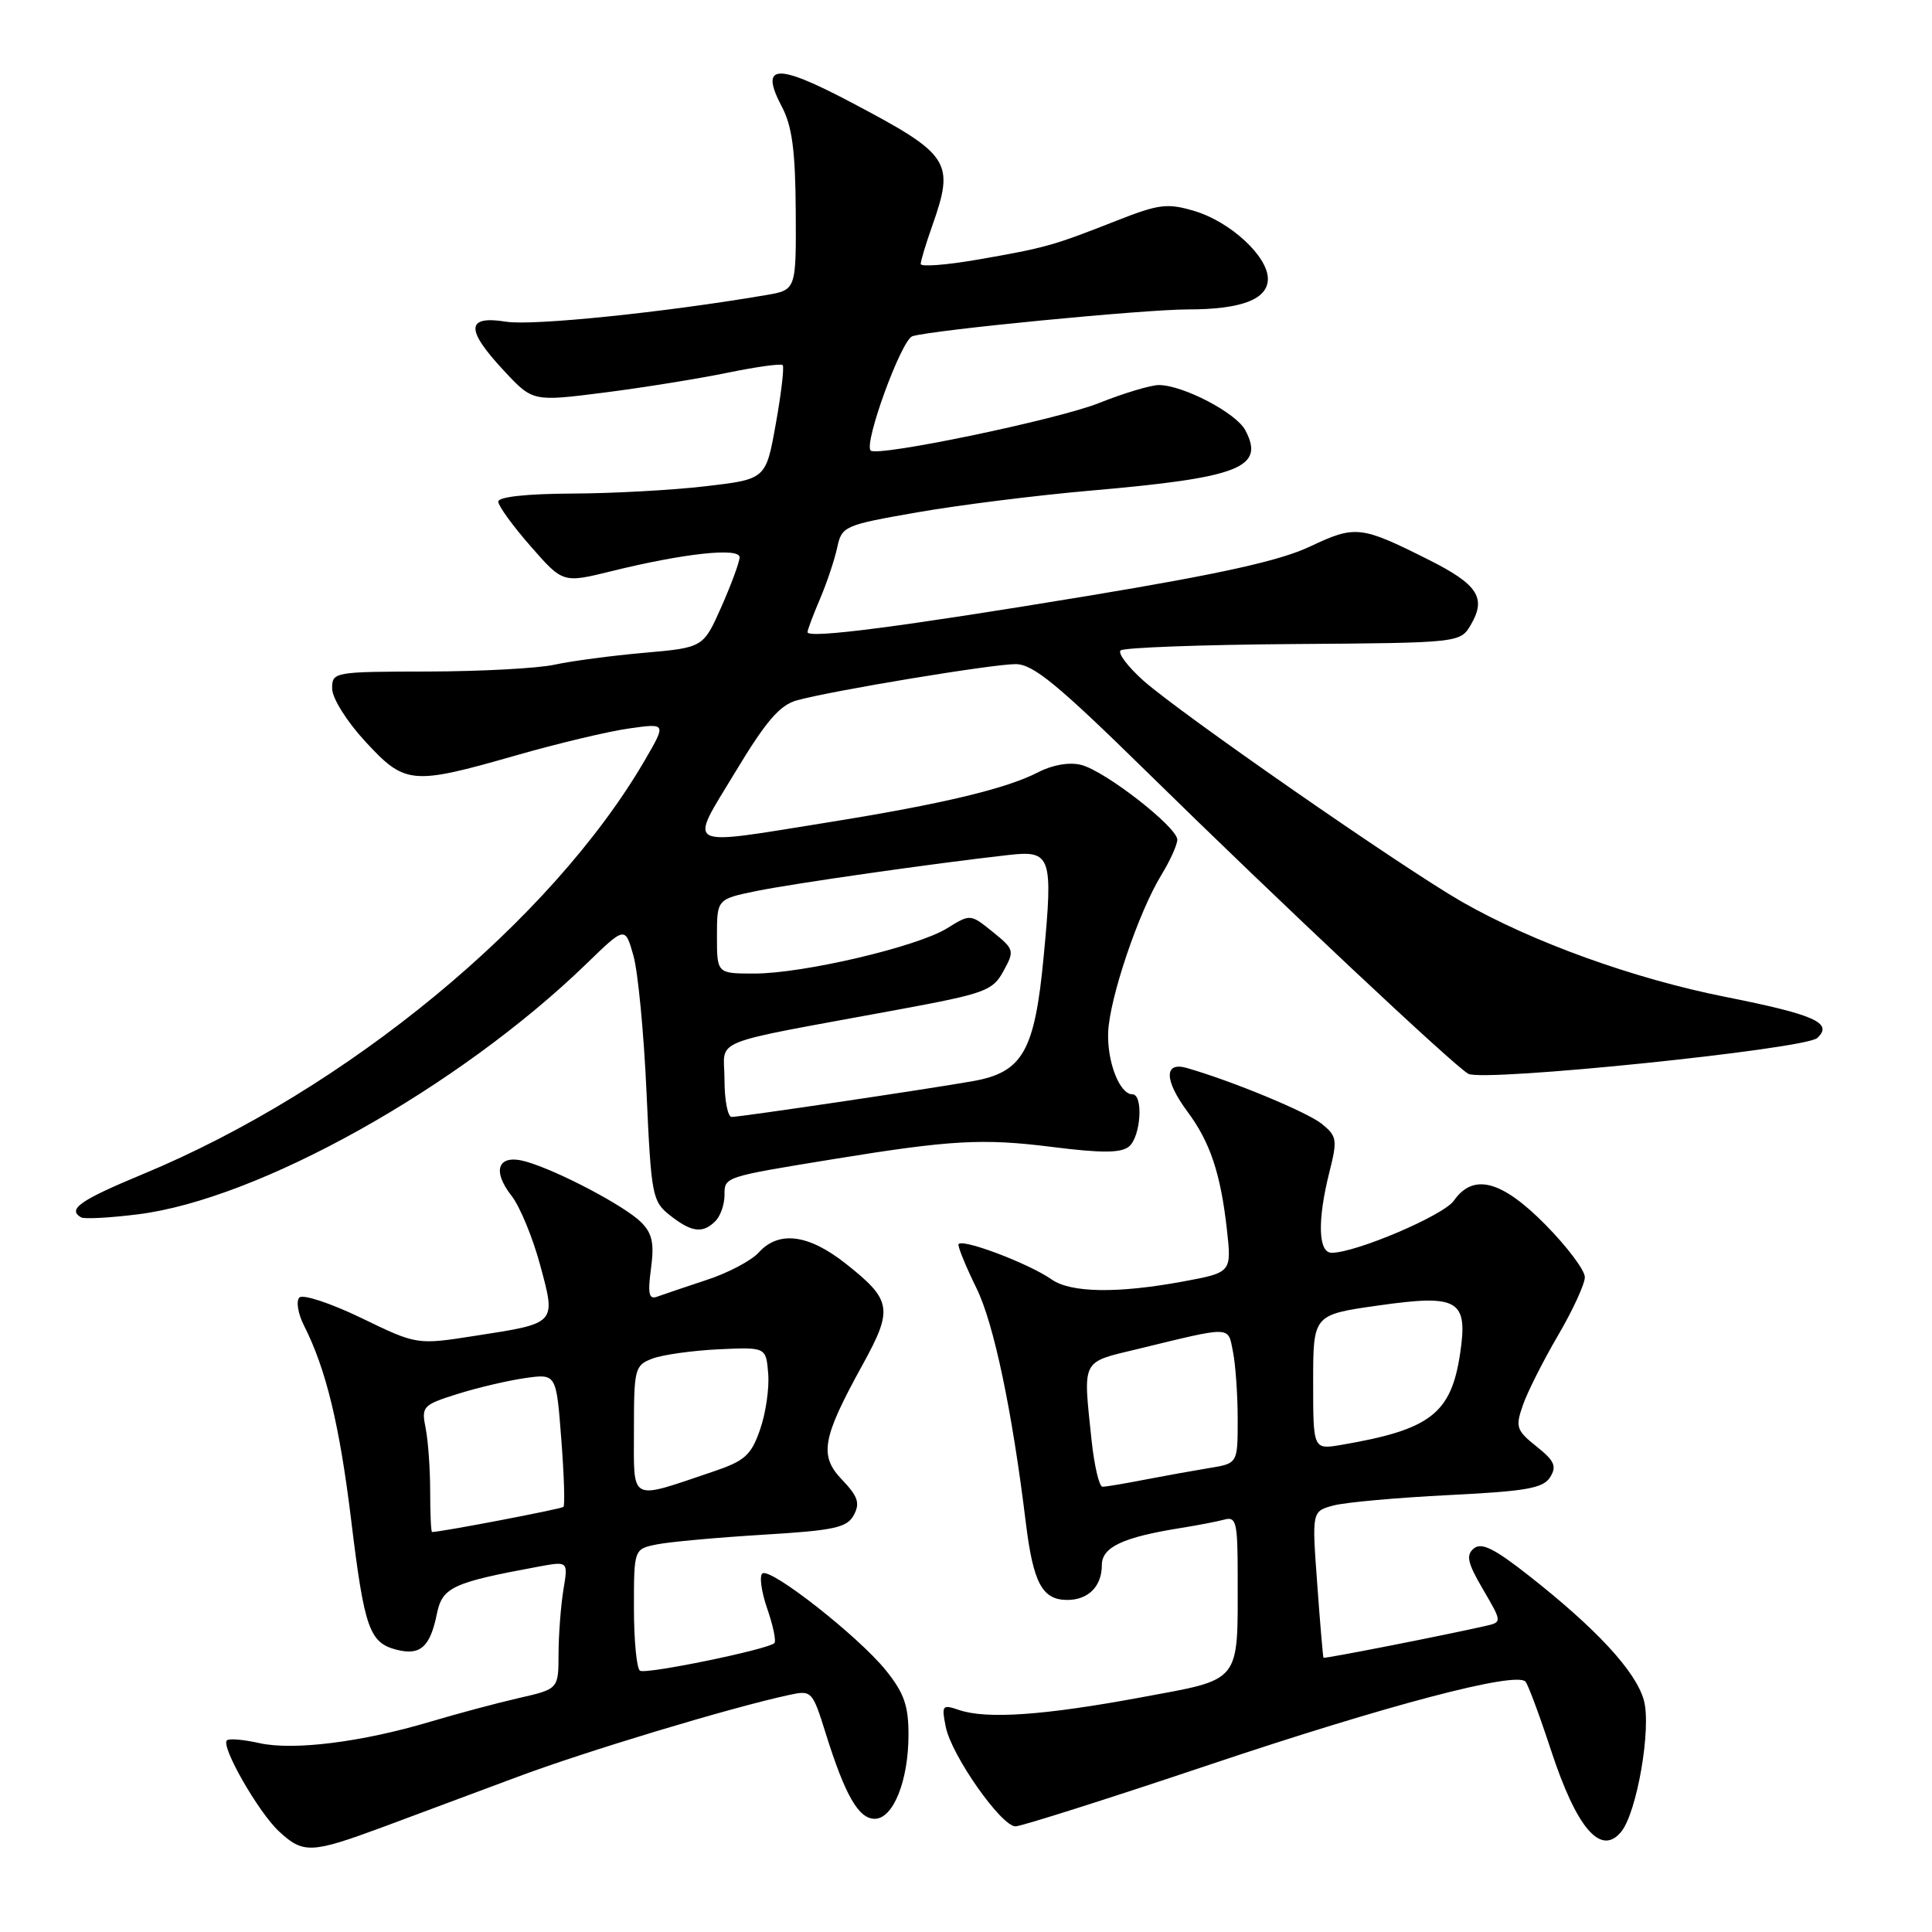 <?xml version="1.0" encoding="UTF-8" standalone="no"?>
<!DOCTYPE svg PUBLIC "-//W3C//DTD SVG 1.1//EN" "http://www.w3.org/Graphics/SVG/1.1/DTD/svg11.dtd" >
<svg xmlns="http://www.w3.org/2000/svg" xmlns:xlink="http://www.w3.org/1999/xlink" version="1.1" viewBox="0 0 256 256">
 <g >
 <path fill="currentColor"
d=" M 50.69 242.11 C 54.98 240.52 63.00 237.53 68.50 235.47 C 77.54 232.08 96.74 226.28 104.56 224.59 C 107.55 223.94 107.65 224.04 109.42 229.71 C 111.98 237.89 113.77 241.00 115.90 241.00 C 118.36 241.00 120.38 235.96 120.38 229.85 C 120.38 225.99 119.79 224.31 117.35 221.29 C 113.73 216.82 102.20 207.76 101.04 208.48 C 100.59 208.75 100.87 210.84 101.65 213.12 C 102.44 215.39 102.87 217.46 102.61 217.72 C 101.77 218.56 85.62 221.88 84.80 221.38 C 84.36 221.10 84.00 217.36 84.00 213.07 C 84.00 205.25 84.00 205.25 87.05 204.64 C 88.73 204.30 95.05 203.73 101.10 203.36 C 110.58 202.79 112.24 202.42 113.14 200.75 C 113.98 199.17 113.68 198.28 111.60 196.10 C 108.51 192.88 108.91 190.62 114.30 180.83 C 118.37 173.44 118.18 172.28 112.08 167.45 C 107.14 163.54 103.19 163.03 100.54 165.96 C 99.56 167.04 96.46 168.68 93.63 169.60 C 90.81 170.53 87.87 171.53 87.10 171.81 C 85.98 172.23 85.81 171.47 86.26 168.08 C 86.71 164.74 86.43 163.43 84.95 161.95 C 82.81 159.81 73.92 155.12 69.71 153.92 C 66.01 152.86 65.10 155.03 67.79 158.46 C 68.88 159.85 70.58 163.95 71.56 167.58 C 73.69 175.46 73.82 175.32 62.97 177.00 C 55.24 178.21 55.24 178.21 47.88 174.64 C 43.83 172.69 40.14 171.46 39.67 171.93 C 39.21 172.39 39.48 174.06 40.28 175.64 C 43.20 181.41 44.99 188.79 46.53 201.41 C 48.28 215.82 48.95 217.70 52.60 218.61 C 55.70 219.39 57.00 218.22 57.89 213.84 C 58.61 210.32 59.95 209.69 71.39 207.58 C 75.29 206.86 75.29 206.86 74.65 210.68 C 74.31 212.78 74.02 216.59 74.01 219.15 C 74.00 223.80 74.00 223.80 68.75 225.00 C 65.86 225.66 60.59 227.07 57.03 228.13 C 47.98 230.84 38.86 231.98 34.36 230.97 C 32.27 230.50 30.33 230.33 30.06 230.61 C 29.25 231.42 34.25 240.15 36.97 242.67 C 40.18 245.65 41.24 245.60 50.69 242.11 Z  M 214.80 242.74 C 216.90 240.21 218.84 228.99 217.82 225.29 C 216.75 221.45 211.54 215.81 202.49 208.71 C 198.00 205.18 196.29 204.34 195.29 205.18 C 194.22 206.06 194.45 207.09 196.51 210.61 C 199.05 214.95 199.05 214.95 196.78 215.46 C 191.17 216.73 175.49 219.81 175.37 219.66 C 175.30 219.57 174.92 215.17 174.54 209.88 C 173.83 200.26 173.83 200.26 176.67 199.49 C 178.22 199.07 185.08 198.45 191.90 198.11 C 202.22 197.60 204.47 197.21 205.40 195.74 C 206.30 194.29 205.99 193.57 203.59 191.66 C 200.92 189.53 200.78 189.08 201.79 186.19 C 202.39 184.45 204.49 180.30 206.44 176.96 C 208.40 173.62 210.00 170.14 210.00 169.23 C 210.00 168.31 207.65 165.19 204.78 162.28 C 198.98 156.40 195.22 155.41 192.65 159.09 C 191.28 161.05 179.67 166.00 176.45 166.00 C 174.66 166.00 174.54 161.71 176.16 155.28 C 177.23 151.03 177.15 150.54 175.15 148.92 C 173.22 147.36 163.28 143.24 157.25 141.51 C 154.21 140.64 154.26 143.14 157.36 147.32 C 160.34 151.33 161.73 155.47 162.56 162.82 C 163.21 168.61 163.21 168.61 156.74 169.81 C 148.07 171.41 141.89 171.31 139.36 169.54 C 136.21 167.34 127.00 163.90 127.00 164.93 C 127.00 165.43 128.07 168.01 129.38 170.67 C 131.69 175.36 134.11 186.88 135.93 201.79 C 136.91 209.77 138.11 212.00 141.42 212.00 C 144.21 212.00 146.00 210.20 146.00 207.38 C 146.00 205.00 148.78 203.69 156.50 202.46 C 158.70 202.11 161.29 201.61 162.25 201.35 C 163.81 200.92 164.00 201.73 164.00 208.81 C 164.00 223.21 164.63 222.42 151.15 224.92 C 138.30 227.30 130.75 227.82 127.10 226.59 C 124.85 225.82 124.74 225.95 125.32 228.83 C 126.07 232.59 132.67 242.00 134.56 242.00 C 135.32 242.00 146.87 238.33 160.22 233.85 C 183.85 225.92 200.86 221.44 202.13 222.82 C 202.47 223.19 203.99 227.27 205.50 231.87 C 208.91 242.26 212.10 245.99 214.80 242.74 Z  M 94.80 161.80 C 95.46 161.14 96.00 159.60 96.00 158.38 C 96.00 155.92 95.85 155.97 110.50 153.58 C 125.97 151.06 130.24 150.82 139.35 151.97 C 146.02 152.81 148.54 152.79 149.60 151.92 C 151.17 150.61 151.53 145.00 150.04 145.00 C 148.36 145.00 146.68 140.69 146.84 136.78 C 147.01 132.28 150.86 120.90 153.85 116.00 C 155.03 114.08 155.99 111.95 156.00 111.27 C 156.00 109.60 146.42 102.14 143.25 101.35 C 141.70 100.96 139.49 101.34 137.60 102.31 C 133.36 104.51 124.85 106.54 109.77 108.96 C 90.29 112.08 91.22 112.58 97.43 102.30 C 101.50 95.54 103.33 93.42 105.59 92.80 C 110.30 91.50 131.47 88.00 134.57 88.00 C 136.89 88.00 140.12 90.66 151.96 102.27 C 169.39 119.38 192.61 141.19 194.55 142.28 C 196.54 143.40 239.20 139.02 240.80 137.54 C 242.94 135.55 240.48 134.45 228.61 132.09 C 216.44 129.67 202.99 124.81 193.69 119.48 C 185.81 114.96 156.42 94.55 151.51 90.19 C 149.47 88.37 148.10 86.57 148.48 86.19 C 148.86 85.81 159.14 85.43 171.33 85.34 C 193.50 85.18 193.50 85.18 194.92 82.74 C 196.97 79.22 195.81 77.43 189.30 74.17 C 180.30 69.65 179.59 69.58 173.58 72.42 C 169.61 74.30 161.76 76.04 144.14 78.96 C 119.33 83.06 107.00 84.66 107.00 83.76 C 107.00 83.48 107.74 81.50 108.65 79.37 C 109.56 77.24 110.58 74.18 110.93 72.57 C 111.54 69.72 111.84 69.58 121.53 67.89 C 127.01 66.93 137.35 65.63 144.50 65.01 C 164.28 63.29 167.66 61.97 165.00 56.99 C 163.77 54.70 156.81 51.06 153.58 51.02 C 152.52 51.01 148.92 52.09 145.58 53.42 C 140.05 55.62 116.24 60.57 115.37 59.70 C 114.42 58.76 119.45 44.99 120.90 44.55 C 123.60 43.72 151.60 41.00 157.41 41.00 C 164.49 41.00 168.00 39.66 168.00 36.95 C 168.00 33.97 163.05 29.40 158.30 27.97 C 154.68 26.89 153.59 27.02 147.88 29.27 C 139.52 32.56 138.56 32.83 129.61 34.39 C 125.42 35.12 122.00 35.38 122.00 34.98 C 122.00 34.58 122.67 32.34 123.50 30.00 C 126.54 21.37 125.98 20.52 112.64 13.49 C 102.83 8.32 100.62 8.48 103.60 14.14 C 104.96 16.70 105.39 19.97 105.44 27.96 C 105.50 38.42 105.50 38.42 101.50 39.10 C 88.02 41.40 70.58 43.19 67.08 42.63 C 61.73 41.77 61.65 43.63 66.80 49.15 C 70.60 53.22 70.60 53.22 80.05 52.02 C 85.25 51.36 92.60 50.17 96.40 49.39 C 100.19 48.61 103.48 48.15 103.71 48.38 C 103.93 48.60 103.53 52.10 102.80 56.14 C 101.49 63.50 101.49 63.50 93.49 64.43 C 89.10 64.95 81.11 65.38 75.75 65.40 C 69.75 65.43 66.01 65.84 66.02 66.47 C 66.03 67.04 67.96 69.70 70.32 72.39 C 74.59 77.27 74.59 77.27 81.04 75.68 C 90.59 73.32 98.00 72.52 98.00 73.84 C 98.00 74.45 96.92 77.39 95.60 80.38 C 93.19 85.81 93.19 85.81 85.35 86.50 C 81.03 86.88 75.70 87.59 73.50 88.07 C 71.30 88.56 63.76 88.96 56.75 88.98 C 44.20 89.00 44.00 89.04 44.01 91.25 C 44.02 92.51 45.95 95.60 48.40 98.25 C 53.68 103.97 54.54 104.05 68.35 100.10 C 73.93 98.50 80.70 96.89 83.39 96.52 C 88.29 95.83 88.29 95.83 85.48 100.67 C 73.10 121.98 45.94 144.39 18.88 155.60 C 10.60 159.04 8.89 160.24 10.75 161.31 C 11.16 161.55 14.53 161.37 18.23 160.91 C 34.23 158.94 60.71 144.15 77.67 127.74 C 82.83 122.73 82.83 122.73 83.93 126.62 C 84.54 128.75 85.32 136.94 85.67 144.80 C 86.29 158.47 86.43 159.19 88.79 161.05 C 91.65 163.30 93.12 163.48 94.80 161.80 Z  M 57.00 197.62 C 57.00 194.67 56.73 190.90 56.40 189.24 C 55.82 186.36 56.01 186.16 60.65 184.70 C 63.32 183.86 67.35 182.92 69.60 182.60 C 73.71 182.02 73.71 182.02 74.37 190.66 C 74.74 195.41 74.87 199.47 74.66 199.67 C 74.38 199.95 58.49 202.99 57.25 203.00 C 57.11 203.00 57.00 200.58 57.00 197.62 Z  M 84.00 189.49 C 84.00 181.35 84.11 180.91 86.45 180.02 C 87.80 179.51 91.73 178.96 95.20 178.79 C 101.50 178.50 101.50 178.50 101.79 182.00 C 101.95 183.93 101.47 187.27 100.71 189.43 C 99.52 192.85 98.70 193.58 94.42 195.02 C 83.27 198.78 84.00 199.17 84.00 189.49 Z  M 144.64 190.85 C 143.50 179.96 143.19 180.58 150.75 178.75 C 163.41 175.68 162.68 175.66 163.38 179.14 C 163.72 180.85 164.00 184.87 164.00 188.08 C 164.00 193.91 164.00 193.91 160.25 194.52 C 158.19 194.86 154.34 195.55 151.70 196.06 C 149.06 196.58 146.54 197.00 146.09 197.00 C 145.65 197.00 145.00 194.23 144.64 190.85 Z  M 174.00 183.15 C 174.00 174.21 174.00 174.21 182.60 172.99 C 193.27 171.47 194.54 172.22 193.47 179.38 C 192.27 187.33 189.52 189.44 177.75 191.45 C 174.00 192.09 174.00 192.09 174.00 183.15 Z  M 96.00 143.07 C 96.00 137.45 93.30 138.54 118.96 133.79 C 130.54 131.65 131.54 131.29 132.96 128.68 C 134.45 125.97 134.40 125.79 131.54 123.48 C 128.58 121.09 128.58 121.09 125.48 123.01 C 121.52 125.46 106.43 129.00 99.96 129.00 C 95.00 129.00 95.00 129.00 95.00 124.07 C 95.00 119.14 95.00 119.14 100.25 118.06 C 105.11 117.07 123.87 114.38 133.74 113.28 C 139.27 112.66 139.55 113.49 138.30 126.66 C 137.11 139.31 135.53 142.08 128.90 143.26 C 122.84 144.33 98.11 148.00 96.95 148.00 C 96.43 148.00 96.00 145.78 96.00 143.07 Z "/>
</g>
</svg>